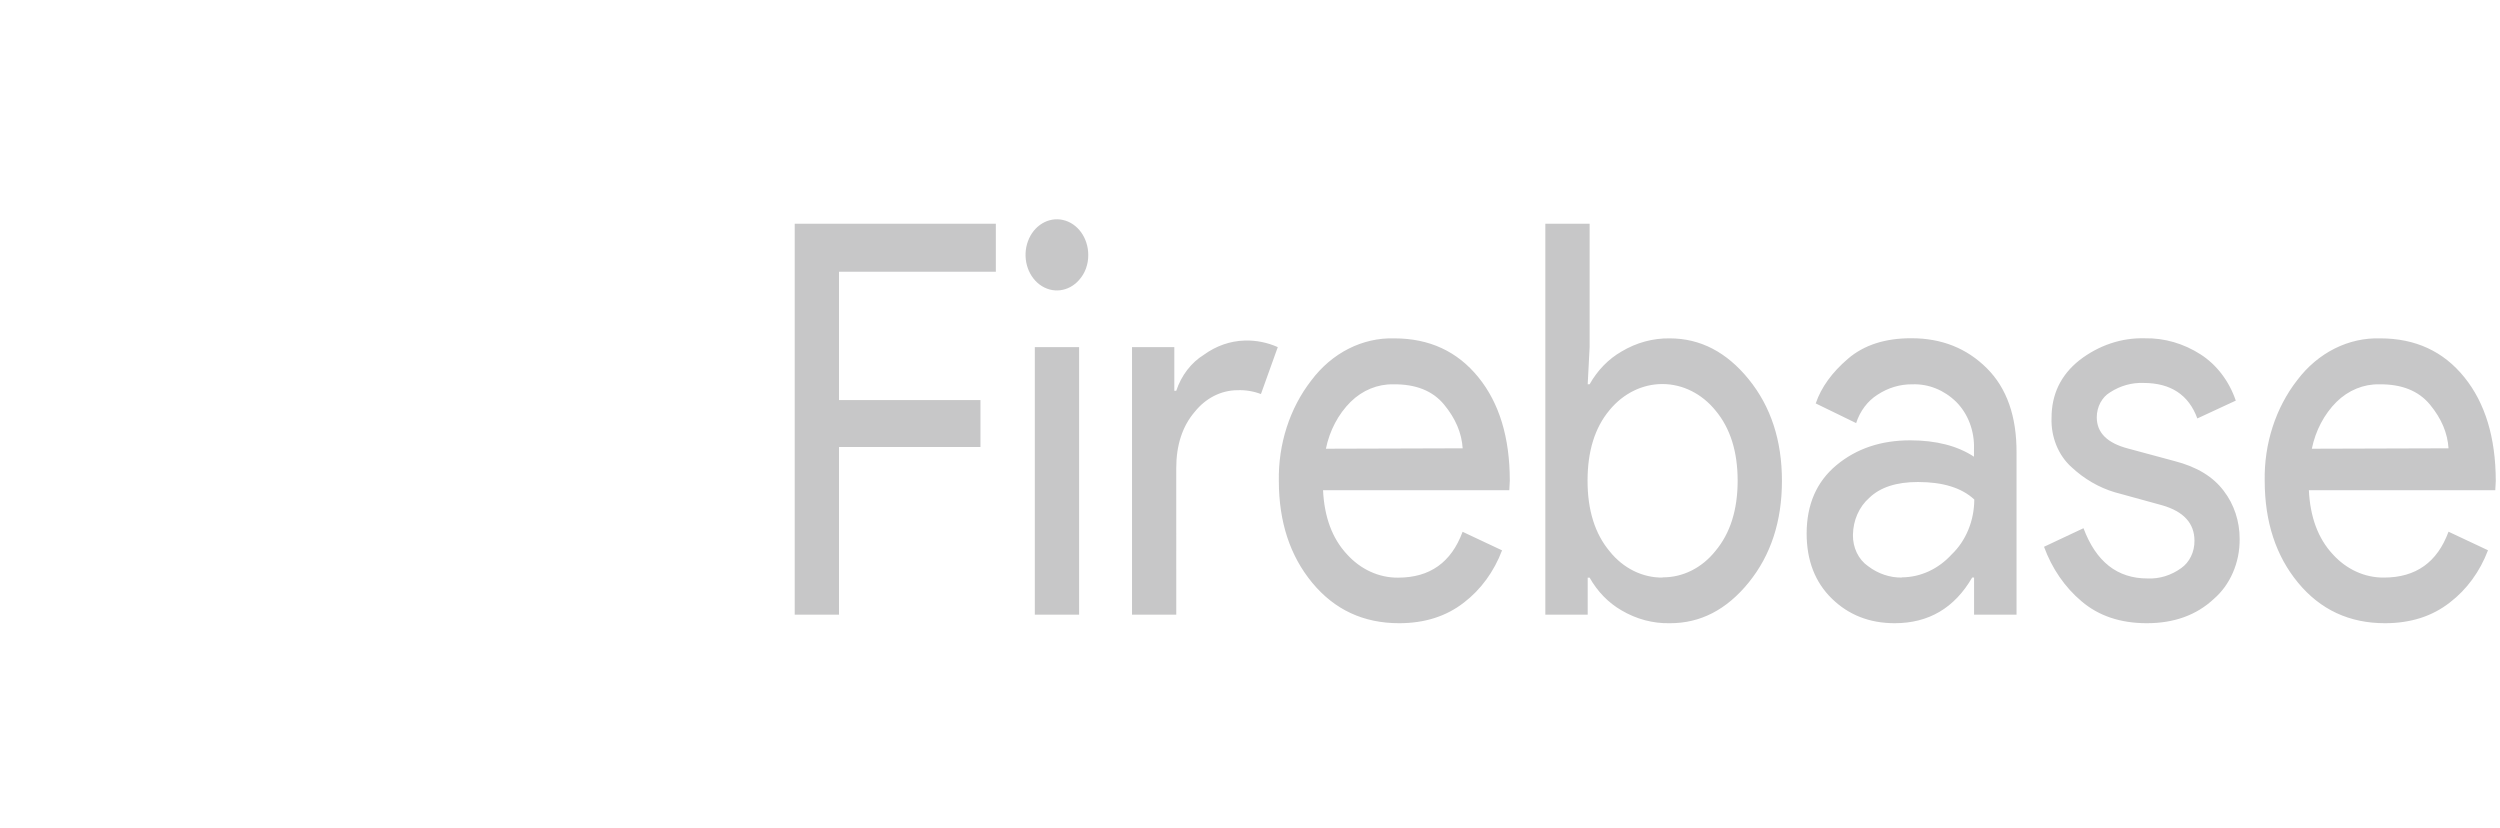 <svg width="151" height="50" viewBox="0 0 151 50" fill="none" xmlns="http://www.w3.org/2000/svg">
<path opacity="0.54" d="M50.676 37.126H48.001V13.512H60.149V16.413H50.676V24.166H59.22V27H50.676V37.126ZM65.178 16.91C64.54 17.637 63.539 17.751 62.787 17.183C62.035 16.615 61.741 15.523 62.086 14.575C62.43 13.627 63.317 13.087 64.204 13.286C65.09 13.485 65.729 14.367 65.73 15.393C65.738 15.964 65.538 16.514 65.176 16.91H65.178ZM65.178 37.126H62.503V20.966H65.178V37.126ZM71.047 37.126H68.373V20.966H70.929V23.604H71.045C71.354 22.675 71.947 21.902 72.716 21.427C73.451 20.892 74.3 20.595 75.173 20.569C75.858 20.547 76.54 20.682 77.178 20.966L76.161 23.8C75.702 23.627 75.22 23.549 74.737 23.568C73.756 23.574 72.823 24.047 72.165 24.872C71.418 25.741 71.045 26.879 71.045 28.286L71.047 37.126ZM84.507 37.642C82.356 37.642 80.608 36.828 79.262 35.202C77.917 33.575 77.243 31.523 77.242 29.046C77.202 26.816 77.902 24.65 79.203 22.978C80.45 21.314 82.293 20.38 84.217 20.438C86.328 20.438 88.019 21.218 89.289 22.78C90.559 24.341 91.194 26.43 91.192 29.046L91.162 29.608H79.912C79.989 31.235 80.469 32.523 81.351 33.473C82.177 34.392 83.29 34.902 84.446 34.89C86.364 34.89 87.662 33.967 88.34 32.12L90.724 33.241C90.241 34.519 89.444 35.612 88.429 36.389C87.362 37.224 86.054 37.642 84.507 37.642ZM88.345 27.078C88.287 26.154 87.914 25.274 87.225 24.439C86.537 23.604 85.513 23.196 84.153 23.213C83.21 23.194 82.294 23.57 81.581 24.269C80.833 25.013 80.309 26.004 80.084 27.103L88.345 27.078ZM100.856 37.642C99.844 37.664 98.843 37.399 97.945 36.869C97.156 36.417 96.489 35.734 96.013 34.89H95.897V37.126H93.338V13.512H96.013V20.966L95.897 23.208H96.013C96.489 22.364 97.156 21.68 97.945 21.229C98.841 20.693 99.842 20.421 100.856 20.438C102.696 20.438 104.286 21.262 105.624 22.911C106.962 24.56 107.63 26.605 107.629 29.046C107.629 31.487 106.96 33.532 105.624 35.181C104.287 36.83 102.698 37.65 100.856 37.642ZM100.42 34.872C101.638 34.883 102.802 34.3 103.617 33.272C104.508 32.205 104.954 30.792 104.954 29.033C104.954 27.274 104.508 25.861 103.617 24.795C102.793 23.779 101.633 23.199 100.416 23.196C99.199 23.193 98.037 23.767 97.209 24.779C96.328 25.834 95.888 27.252 95.888 29.033C95.888 30.815 96.333 32.237 97.223 33.3C98.042 34.325 99.209 34.902 100.429 34.885L100.42 34.872ZM114.438 37.642C112.925 37.642 111.661 37.147 110.646 36.158C109.632 35.168 109.124 33.86 109.121 32.233C109.121 30.474 109.721 29.095 110.923 28.095C112.125 27.096 113.607 26.596 115.369 26.596C116.939 26.596 118.226 26.926 119.229 27.585V27.124C119.267 26.038 118.872 24.99 118.153 24.272C117.421 23.556 116.478 23.178 115.512 23.213C114.773 23.202 114.045 23.418 113.405 23.839C112.806 24.216 112.346 24.825 112.111 25.555L109.67 24.367C110 23.397 110.649 22.497 111.618 21.667C112.587 20.837 113.866 20.425 115.455 20.43C117.272 20.43 118.786 21.031 119.997 22.234C121.208 23.436 121.809 25.14 121.799 27.346V37.126H119.234V34.885H119.118C118.051 36.723 116.491 37.642 114.438 37.642ZM114.874 34.872C115.998 34.867 117.077 34.37 117.885 33.483C118.746 32.659 119.244 31.448 119.247 30.17C118.49 29.465 117.355 29.113 115.841 29.113C114.543 29.113 113.564 29.432 112.906 30.069C112.291 30.605 111.927 31.431 111.918 32.311C111.905 33.076 112.251 33.792 112.826 34.192C113.431 34.653 114.145 34.895 114.874 34.885V34.872ZM129.667 37.642C128.078 37.642 126.765 37.202 125.73 36.322C124.723 35.478 123.937 34.338 123.459 33.025L125.843 31.904C126.6 33.927 127.887 34.939 129.703 34.939C130.425 34.972 131.138 34.754 131.747 34.313C132.249 33.959 132.552 33.334 132.546 32.664C132.546 31.609 131.897 30.895 130.598 30.52L127.721 29.729C126.774 29.445 125.893 28.933 125.135 28.229C124.329 27.516 123.874 26.405 123.913 25.246C123.913 23.817 124.47 22.657 125.585 21.767C126.75 20.86 128.138 20.392 129.551 20.433C130.731 20.411 131.894 20.748 132.921 21.409C133.89 22.033 134.639 23.018 135.042 24.197L132.719 25.274C132.196 23.845 131.111 23.13 129.463 23.13C128.761 23.104 128.068 23.298 127.458 23.692C126.958 23.986 126.645 24.571 126.645 25.21C126.645 26.134 127.275 26.761 128.534 27.091L131.352 27.851C132.688 28.194 133.677 28.795 134.317 29.654C134.937 30.457 135.278 31.488 135.275 32.556C135.288 33.978 134.706 35.324 133.706 36.183C132.66 37.156 131.314 37.642 129.667 37.642ZM144.053 37.642C141.902 37.642 140.154 36.828 138.808 35.202C137.463 33.575 136.789 31.519 136.788 29.033C136.748 26.803 137.448 24.637 138.749 22.965C140 21.305 141.846 20.376 143.77 20.438C145.889 20.438 147.58 21.218 148.842 22.78C150.105 24.341 150.739 26.43 150.745 29.046L150.715 29.608H139.456C139.533 31.235 140.013 32.523 140.895 33.473C141.723 34.392 142.839 34.9 143.997 34.885C145.915 34.885 147.213 33.962 147.891 32.115L150.275 33.236C149.792 34.514 148.995 35.607 147.979 36.384C146.912 37.223 145.604 37.642 144.053 37.642ZM147.891 27.078C147.833 26.154 147.46 25.274 146.771 24.439C146.083 23.604 145.06 23.196 143.704 23.213C142.761 23.194 141.845 23.57 141.131 24.269C140.383 25.013 139.86 26.004 139.635 27.103L147.891 27.078Z" fill="#98999A"/>
<mask id="mask0" mask-type="alpha" maskUnits="userSpaceOnUse" x="8" y="2" width="30" height="46">
<path d="M33.272 12.295C33.215 11.912 32.977 11.598 32.654 11.48C32.332 11.362 31.979 11.46 31.74 11.734L27.04 17.137L23.345 9.069C23.188 8.728 22.88 8.515 22.544 8.515C22.208 8.515 21.899 8.728 21.743 9.069L19.722 13.481L14.653 2.639C14.47 2.246 14.087 2.031 13.703 2.106C13.319 2.182 13.02 2.53 12.961 2.972L8.062 38.933L21.163 47.356C21.986 47.883 22.988 47.883 23.811 47.356L37.026 38.933L33.272 12.295Z" fill="#98999A"/>
</mask>
<g mask="url(#mask0)">
</g>
</svg>
